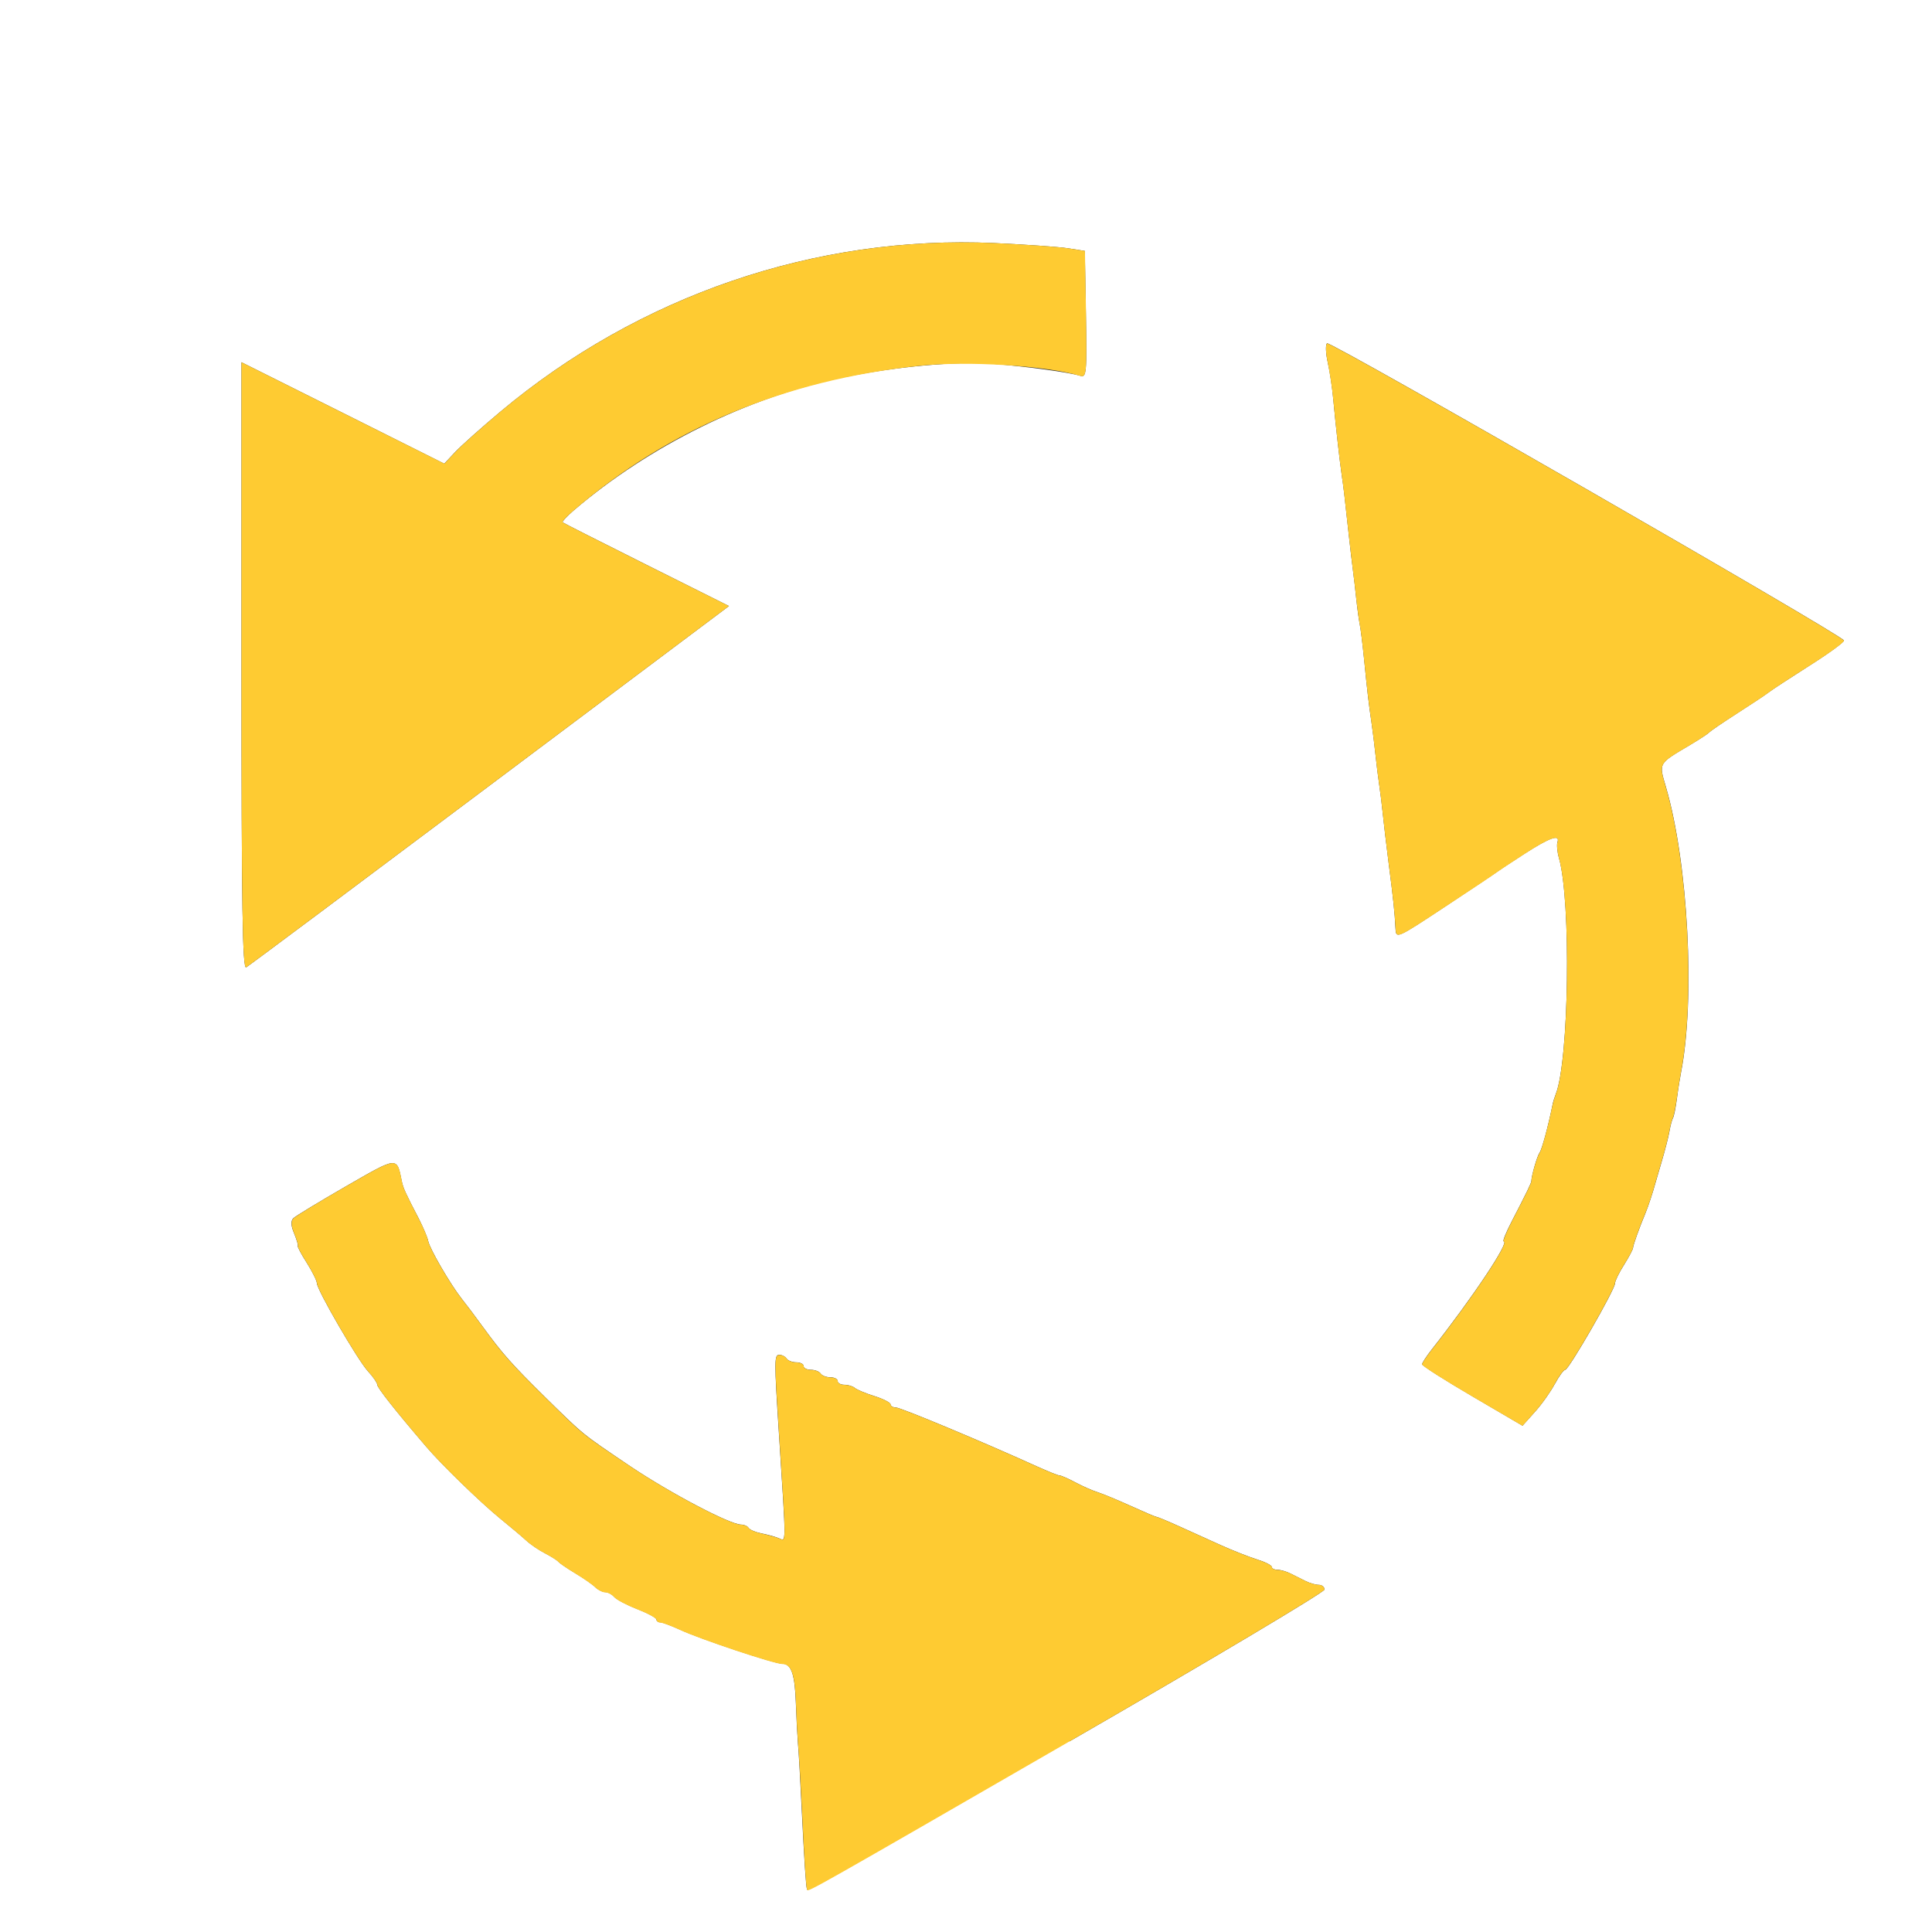<?xml version="1.0" encoding="UTF-8" standalone="no"?>
<!-- Created with Inkscape (http://www.inkscape.org/) -->

<svg
   version="1.1"
   id="svg2"
   width="16"
   height="16"
   viewBox="0 0 16 16"
   sodipodi:docname="ROTATION.svg"
   inkscape:version="1.2.2 (732a01da63, 2022-12-09)"
   xmlns:inkscape="http://www.inkscape.org/namespaces/inkscape"
   xmlns:sodipodi="http://sodipodi.sourceforge.net/DTD/sodipodi-0.dtd"
   xmlns="http://www.w3.org/2000/svg"
   xmlns:svg="http://www.w3.org/2000/svg">
  <rect x="0" y="0" width="16" height="16" fill="#333333" stroke="none"/>
  <defs
     id="defs6" />
  <sodipodi:namedview
     id="namedview4"
     pagecolor="#ffffff"
     bordercolor="#000000"
     borderopacity="0.25"
     inkscape:showpageshadow="2"
     inkscape:pageopacity="0.0"
     inkscape:pagecheckerboard="0"
     inkscape:deskcolor="#d1d1d1"
     showgrid="false"
     inkscape:zoom="47.375"
     inkscape:cx="8.0105541"
     inkscape:cy="8"
     inkscape:window-width="2560"
     inkscape:window-height="1377"
     inkscape:window-x="-8"
     inkscape:window-y="-8"
     inkscape:window-maximized="1"
     inkscape:current-layer="g8" />
  <g
     inkscape:groupmode="layer"
     inkscape:label="Image"
     id="g8">
    <g
       id="ROTATION">
      <path
         style="fill:#ffffff;stroke-width:0.031"
         d="M 0,8 V 0 h 8 8 v 8 8 H 8 0 Z m 8.856,6.422 c 1.162,-0.67 2.112,-1.236 2.113,-1.258 2.5e-4,-0.021 -0.021,-0.039 -0.047,-0.039 -0.026,0 -0.075,-0.014 -0.109,-0.031 -0.034,-0.017 -0.09,-0.045 -0.124,-0.062 C 10.654,13.014 10.605,13 10.579,13 c -0.026,0 -0.047,-0.011 -0.047,-0.024 0,-0.013 -0.055,-0.041 -0.123,-0.062 -0.068,-0.021 -0.201,-0.074 -0.297,-0.117 -0.096,-0.043 -0.251,-0.114 -0.347,-0.157 -0.095,-0.043 -0.179,-0.078 -0.187,-0.078 -0.008,0 -0.102,-0.04 -0.21,-0.089 -0.108,-0.049 -0.231,-0.1 -0.274,-0.114 -0.043,-0.013 -0.127,-0.05 -0.187,-0.082 -0.06,-0.032 -0.119,-0.058 -0.132,-0.058 -0.013,0 -0.097,-0.034 -0.188,-0.075 C 8.131,11.937 7.458,11.656 7.419,11.656 c -0.024,0 -0.044,-0.012 -0.044,-0.026 0,-0.014 -0.06,-0.045 -0.133,-0.068 -0.073,-0.023 -0.146,-0.053 -0.163,-0.068 -0.016,-0.014 -0.055,-0.026 -0.086,-0.026 -0.031,0 -0.056,-0.014 -0.056,-0.031 0,-0.017 -0.027,-0.031 -0.061,-0.031 -0.033,0 -0.069,-0.014 -0.08,-0.031 -0.011,-0.017 -0.047,-0.031 -0.08,-0.031 -0.033,0 -0.061,-0.014 -0.061,-0.031 0,-0.017 -0.027,-0.031 -0.061,-0.031 -0.033,0 -0.069,-0.014 -0.08,-0.031 -0.011,-0.017 -0.038,-0.031 -0.06,-0.031 -0.042,0 -0.043,0.038 -0.003,0.656 0.061,0.955 0.062,0.887 -0.003,0.862 -0.032,-0.013 -0.098,-0.031 -0.146,-0.04 -0.048,-0.01 -0.094,-0.03 -0.103,-0.045 -0.009,-0.015 -0.037,-0.027 -0.061,-0.027 -0.092,0 -0.586,-0.26 -0.917,-0.482 C 4.813,11.868 4.841,11.891 4.521,11.577 4.24,11.3 4.162,11.212 4,10.99 3.94,10.907 3.861,10.802 3.824,10.756 3.731,10.638 3.558,10.341 3.546,10.277 3.54,10.247 3.504,10.162 3.466,10.088 3.357,9.879 3.34,9.84 3.328,9.786 3.285,9.576 3.299,9.575 2.864,9.825 2.644,9.952 2.449,10.07 2.43,10.088 c -0.023,0.023 -0.022,0.061 0.006,0.127 0.021,0.052 0.035,0.098 0.03,0.103 -0.005,0.005 0.029,0.069 0.075,0.141 0.046,0.073 0.083,0.148 0.083,0.167 0,0.055 0.339,0.639 0.424,0.731 0.042,0.045 0.076,0.095 0.076,0.11 0,0.025 0.145,0.209 0.406,0.514 0.128,0.15 0.449,0.461 0.613,0.595 0.084,0.068 0.181,0.15 0.216,0.182 0.034,0.032 0.105,0.08 0.156,0.106 0.052,0.027 0.101,0.058 0.109,0.069 0.009,0.011 0.072,0.055 0.141,0.096 0.069,0.041 0.144,0.093 0.166,0.116 0.023,0.022 0.06,0.04 0.082,0.04 0.022,0 0.055,0.018 0.073,0.039 0.018,0.021 0.104,0.067 0.191,0.101 0.087,0.034 0.159,0.073 0.159,0.086 0,0.013 0.014,0.024 0.032,0.024 0.017,0 0.091,0.028 0.164,0.061 0.168,0.078 0.781,0.282 0.846,0.282 0.075,0 0.105,0.087 0.113,0.328 0.004,0.12 0.012,0.268 0.017,0.328 0.006,0.06 0.02,0.313 0.032,0.562 0.02,0.406 0.034,0.621 0.043,0.651 0.006,0.02 0.066,-0.015 2.171,-1.229 z m 4.021,-2.961 c 0.034,-0.064 0.073,-0.117 0.086,-0.117 0.029,0 0.412,-0.665 0.412,-0.716 0,-0.02 0.033,-0.088 0.074,-0.152 0.04,-0.064 0.074,-0.128 0.075,-0.141 0.001,-0.024 0.052,-0.166 0.103,-0.288 0.022,-0.053 0.065,-0.183 0.078,-0.234 0.002,-0.009 0.027,-0.093 0.055,-0.188 0.028,-0.095 0.058,-0.21 0.066,-0.257 0.008,-0.047 0.021,-0.096 0.029,-0.109 0.008,-0.013 0.023,-0.087 0.033,-0.165 0.01,-0.077 0.026,-0.174 0.034,-0.215 0.118,-0.605 0.059,-1.729 -0.125,-2.36 C 13.737,6.314 13.729,6.328 14,6.167 c 0.077,-0.046 0.148,-0.092 0.156,-0.103 0.009,-0.01 0.114,-0.082 0.234,-0.159 0.12,-0.077 0.236,-0.154 0.257,-0.171 0.021,-0.017 0.172,-0.116 0.334,-0.219 0.163,-0.103 0.293,-0.198 0.29,-0.211 -0.012,-0.043 -4.256,-2.483 -4.281,-2.461 -0.014,0.012 -0.011,0.083 0.006,0.159 0.017,0.076 0.038,0.215 0.046,0.31 0.022,0.234 0.051,0.493 0.07,0.625 0.016,0.11 0.02,0.141 0.057,0.484 0.011,0.103 0.027,0.237 0.035,0.297 0.008,0.06 0.021,0.173 0.029,0.25 0.008,0.077 0.021,0.169 0.028,0.203 0.007,0.034 0.023,0.161 0.035,0.281 0.028,0.281 0.039,0.378 0.062,0.531 0.01,0.069 0.025,0.188 0.033,0.266 0.008,0.077 0.022,0.19 0.031,0.25 0.009,0.06 0.022,0.166 0.029,0.234 0.007,0.069 0.029,0.259 0.05,0.422 0.039,0.302 0.048,0.388 0.056,0.537 0.005,0.083 0.011,0.08 0.403,-0.179 0.219,-0.145 0.412,-0.274 0.43,-0.287 0.017,-0.014 0.124,-0.084 0.237,-0.157 0.208,-0.134 0.295,-0.164 0.271,-0.094 -0.007,0.021 -0.002,0.081 0.013,0.132 0.101,0.358 0.083,1.676 -0.027,1.954 -0.01,0.026 -0.023,0.066 -0.027,0.09 -0.036,0.178 -0.088,0.369 -0.107,0.395 -0.02,0.027 -0.067,0.19 -0.068,0.234 -3.25e-4,0.017 -0.037,0.092 -0.163,0.336 -0.047,0.09 -0.077,0.164 -0.066,0.164 0.053,0 -0.254,0.461 -0.597,0.897 -0.043,0.055 -0.079,0.11 -0.079,0.121 -1.57e-4,0.012 0.187,0.131 0.416,0.265 l 0.416,0.244 0.103,-0.115 c 0.057,-0.063 0.131,-0.168 0.165,-0.232 z M 4.058,6.503 6.037,5.019 5.355,4.678 C 4.979,4.49 4.667,4.332 4.66,4.326 4.654,4.32 4.694,4.276 4.75,4.228 5.38,3.69 6.194,3.288 6.986,3.125 7.417,3.036 7.922,2.99 8.219,3.013 c 0.275,0.021 0.631,0.07 0.727,0.099 0.052,0.016 0.055,-0.018 0.047,-0.509 L 8.984,2.078 8.844,2.056 C 8.766,2.044 8.492,2.025 8.234,2.013 6.755,1.946 5.291,2.447 4.141,3.412 3.986,3.542 3.819,3.691 3.769,3.744 L 3.679,3.84 2.84,3.42 2,3 V 5.517 C 2,7.523 2.008,8.03 2.039,8.011 2.061,7.998 2.969,7.32 4.058,6.503 Z"
         id="path851" />
      <path
         style="fill:#fecb32;stroke-width:0.031"
         d="M 6.684,15.651 C 6.675,15.621 6.661,15.406 6.642,15 6.63,14.751 6.615,14.498 6.609,14.438 6.604,14.377 6.596,14.23 6.592,14.109 6.584,13.868 6.555,13.781 6.479,13.781 c -0.066,0 -0.678,-0.204 -0.846,-0.282 -0.073,-0.034 -0.147,-0.061 -0.164,-0.061 -0.017,0 -0.032,-0.011 -0.032,-0.024 0,-0.013 -0.071,-0.052 -0.159,-0.086 -0.087,-0.034 -0.173,-0.079 -0.191,-0.101 -0.018,-0.021 -0.051,-0.039 -0.073,-0.039 -0.022,0 -0.059,-0.018 -0.082,-0.04 C 4.909,13.125 4.834,13.073 4.766,13.032 4.697,12.99 4.634,12.947 4.625,12.936 4.616,12.924 4.567,12.893 4.516,12.866 4.464,12.84 4.394,12.792 4.359,12.76 4.325,12.728 4.228,12.646 4.144,12.578 3.979,12.444 3.659,12.133 3.531,11.983 3.27,11.678 3.125,11.493 3.125,11.469 3.125,11.453 3.091,11.404 3.049,11.358 2.964,11.267 2.625,10.682 2.625,10.627 c 0,-0.019 -0.038,-0.094 -0.083,-0.167 -0.046,-0.073 -0.08,-0.136 -0.075,-0.141 0.005,-0.005 -0.009,-0.052 -0.03,-0.103 -0.027,-0.066 -0.029,-0.104 -0.006,-0.127 0.018,-0.018 0.213,-0.137 0.434,-0.264 0.435,-0.25 0.421,-0.249 0.464,-0.039 0.011,0.055 0.029,0.093 0.137,0.303 0.039,0.074 0.075,0.159 0.08,0.189 0.012,0.064 0.185,0.361 0.278,0.479 0.037,0.046 0.116,0.151 0.176,0.234 0.162,0.223 0.24,0.31 0.521,0.587 0.32,0.315 0.292,0.292 0.701,0.567 0.331,0.222 0.825,0.482 0.917,0.482 0.024,0 0.052,0.012 0.061,0.027 0.009,0.015 0.056,0.035 0.103,0.045 0.048,0.01 0.113,0.028 0.146,0.04 0.064,0.025 0.064,0.093 0.003,-0.862 -0.04,-0.618 -0.04,-0.656 0.003,-0.656 0.023,0 0.05,0.014 0.06,0.031 0.011,0.017 0.047,0.031 0.08,0.031 0.033,0 0.061,0.014 0.061,0.031 0,0.017 0.027,0.031 0.061,0.031 0.033,0 0.069,0.014 0.08,0.031 0.011,0.017 0.047,0.031 0.08,0.031 0.033,0 0.061,0.014 0.061,0.031 0,0.017 0.025,0.031 0.056,0.031 0.031,0 0.07,0.012 0.086,0.026 0.016,0.014 0.089,0.045 0.163,0.068 0.073,0.023 0.133,0.053 0.133,0.068 0,0.014 0.02,0.026 0.044,0.026 0.039,0 0.712,0.281 1.168,0.488 0.091,0.041 0.175,0.075 0.188,0.075 0.013,0 0.072,0.026 0.132,0.058 0.06,0.032 0.144,0.069 0.187,0.082 0.043,0.013 0.166,0.065 0.274,0.114 0.108,0.049 0.202,0.089 0.21,0.089 0.008,0 0.092,0.035 0.187,0.078 0.095,0.043 0.251,0.113 0.347,0.157 0.096,0.043 0.229,0.096 0.297,0.117 0.068,0.021 0.123,0.049 0.123,0.062 0,0.013 0.021,0.024 0.047,0.024 0.026,0 0.075,0.014 0.109,0.031 0.034,0.017 0.09,0.045 0.124,0.062 0.034,0.017 0.083,0.031 0.109,0.031 0.026,0 0.047,0.018 0.047,0.039 -2.5e-4,0.021 -0.951,0.588 -2.113,1.258 -2.105,1.215 -2.166,1.249 -2.171,1.229 z m 5.509,-4.086 c -0.229,-0.134 -0.416,-0.253 -0.416,-0.265 1.56e-4,-0.012 0.036,-0.066 0.079,-0.121 0.343,-0.436 0.65,-0.897 0.597,-0.897 -0.01,0 0.02,-0.074 0.066,-0.164 0.126,-0.244 0.163,-0.319 0.163,-0.336 8.25e-4,-0.044 0.048,-0.207 0.068,-0.234 0.019,-0.026 0.07,-0.216 0.107,-0.395 0.005,-0.024 0.017,-0.064 0.027,-0.09 0.11,-0.277 0.128,-1.595 0.027,-1.954 -0.014,-0.051 -0.02,-0.111 -0.013,-0.132 0.024,-0.071 -0.063,-0.041 -0.271,0.094 -0.113,0.073 -0.219,0.144 -0.237,0.157 -0.017,0.014 -0.211,0.143 -0.43,0.287 C 11.569,7.773 11.562,7.776 11.558,7.693 11.549,7.544 11.54,7.458 11.501,7.156 11.48,6.993 11.458,6.803 11.451,6.734 11.444,6.666 11.431,6.56 11.422,6.5 c -0.009,-0.06 -0.023,-0.173 -0.031,-0.25 -0.008,-0.077 -0.023,-0.197 -0.033,-0.266 -0.022,-0.154 -0.034,-0.25 -0.062,-0.531 -0.012,-0.12 -0.028,-0.247 -0.035,-0.281 -0.007,-0.034 -0.019,-0.126 -0.028,-0.203 -0.008,-0.077 -0.021,-0.19 -0.029,-0.25 -0.008,-0.06 -0.023,-0.194 -0.035,-0.297 -0.038,-0.344 -0.041,-0.374 -0.057,-0.484 -0.019,-0.132 -0.048,-0.391 -0.07,-0.625 -0.009,-0.095 -0.03,-0.234 -0.046,-0.31 -0.017,-0.076 -0.019,-0.147 -0.006,-0.159 0.025,-0.022 4.269,2.417 4.281,2.461 0.004,0.013 -0.127,0.108 -0.29,0.211 -0.163,0.103 -0.313,0.202 -0.334,0.219 -0.021,0.017 -0.137,0.094 -0.257,0.171 -0.12,0.077 -0.226,0.148 -0.234,0.159 -0.009,0.01 -0.079,0.057 -0.156,0.103 -0.271,0.161 -0.263,0.147 -0.204,0.351 0.184,0.632 0.243,1.756 0.125,2.36 -0.008,0.041 -0.023,0.138 -0.034,0.215 -0.01,0.077 -0.026,0.151 -0.033,0.165 -0.008,0.013 -0.021,0.062 -0.029,0.109 -0.008,0.047 -0.038,0.163 -0.066,0.257 -0.028,0.095 -0.053,0.179 -0.055,0.188 -0.013,0.052 -0.055,0.181 -0.078,0.234 -0.051,0.122 -0.101,0.263 -0.103,0.288 -7.16e-4,0.014 -0.034,0.077 -0.075,0.141 -0.04,0.064 -0.074,0.133 -0.074,0.152 0,0.051 -0.383,0.716 -0.412,0.716 -0.013,0 -0.052,0.053 -0.086,0.117 -0.034,0.064 -0.108,0.169 -0.165,0.232 L 12.609,11.808 Z M 2,5.517 V 3 l 0.84,0.42 0.84,0.42 0.09,-0.096 c 0.049,-0.053 0.217,-0.202 0.371,-0.332 1.151,-0.965 2.615,-1.466 4.094,-1.399 0.258,0.012 0.532,0.031 0.609,0.043 l 0.141,0.022 0.009,0.526 C 9.001,3.095 8.998,3.129 8.946,3.113 8.667,3.028 8.007,2.987 7.611,3.03 6.491,3.15 5.549,3.545 4.75,4.228 c -0.056,0.048 -0.097,0.092 -0.09,0.098 0.006,0.006 0.319,0.164 0.694,0.352 L 6.037,5.019 4.058,6.503 C 2.969,7.32 2.061,7.998 2.039,8.011 2.008,8.03 2,7.523 2,5.517 Z"
         id="path849" />
    </g>
  </g>
</svg>
